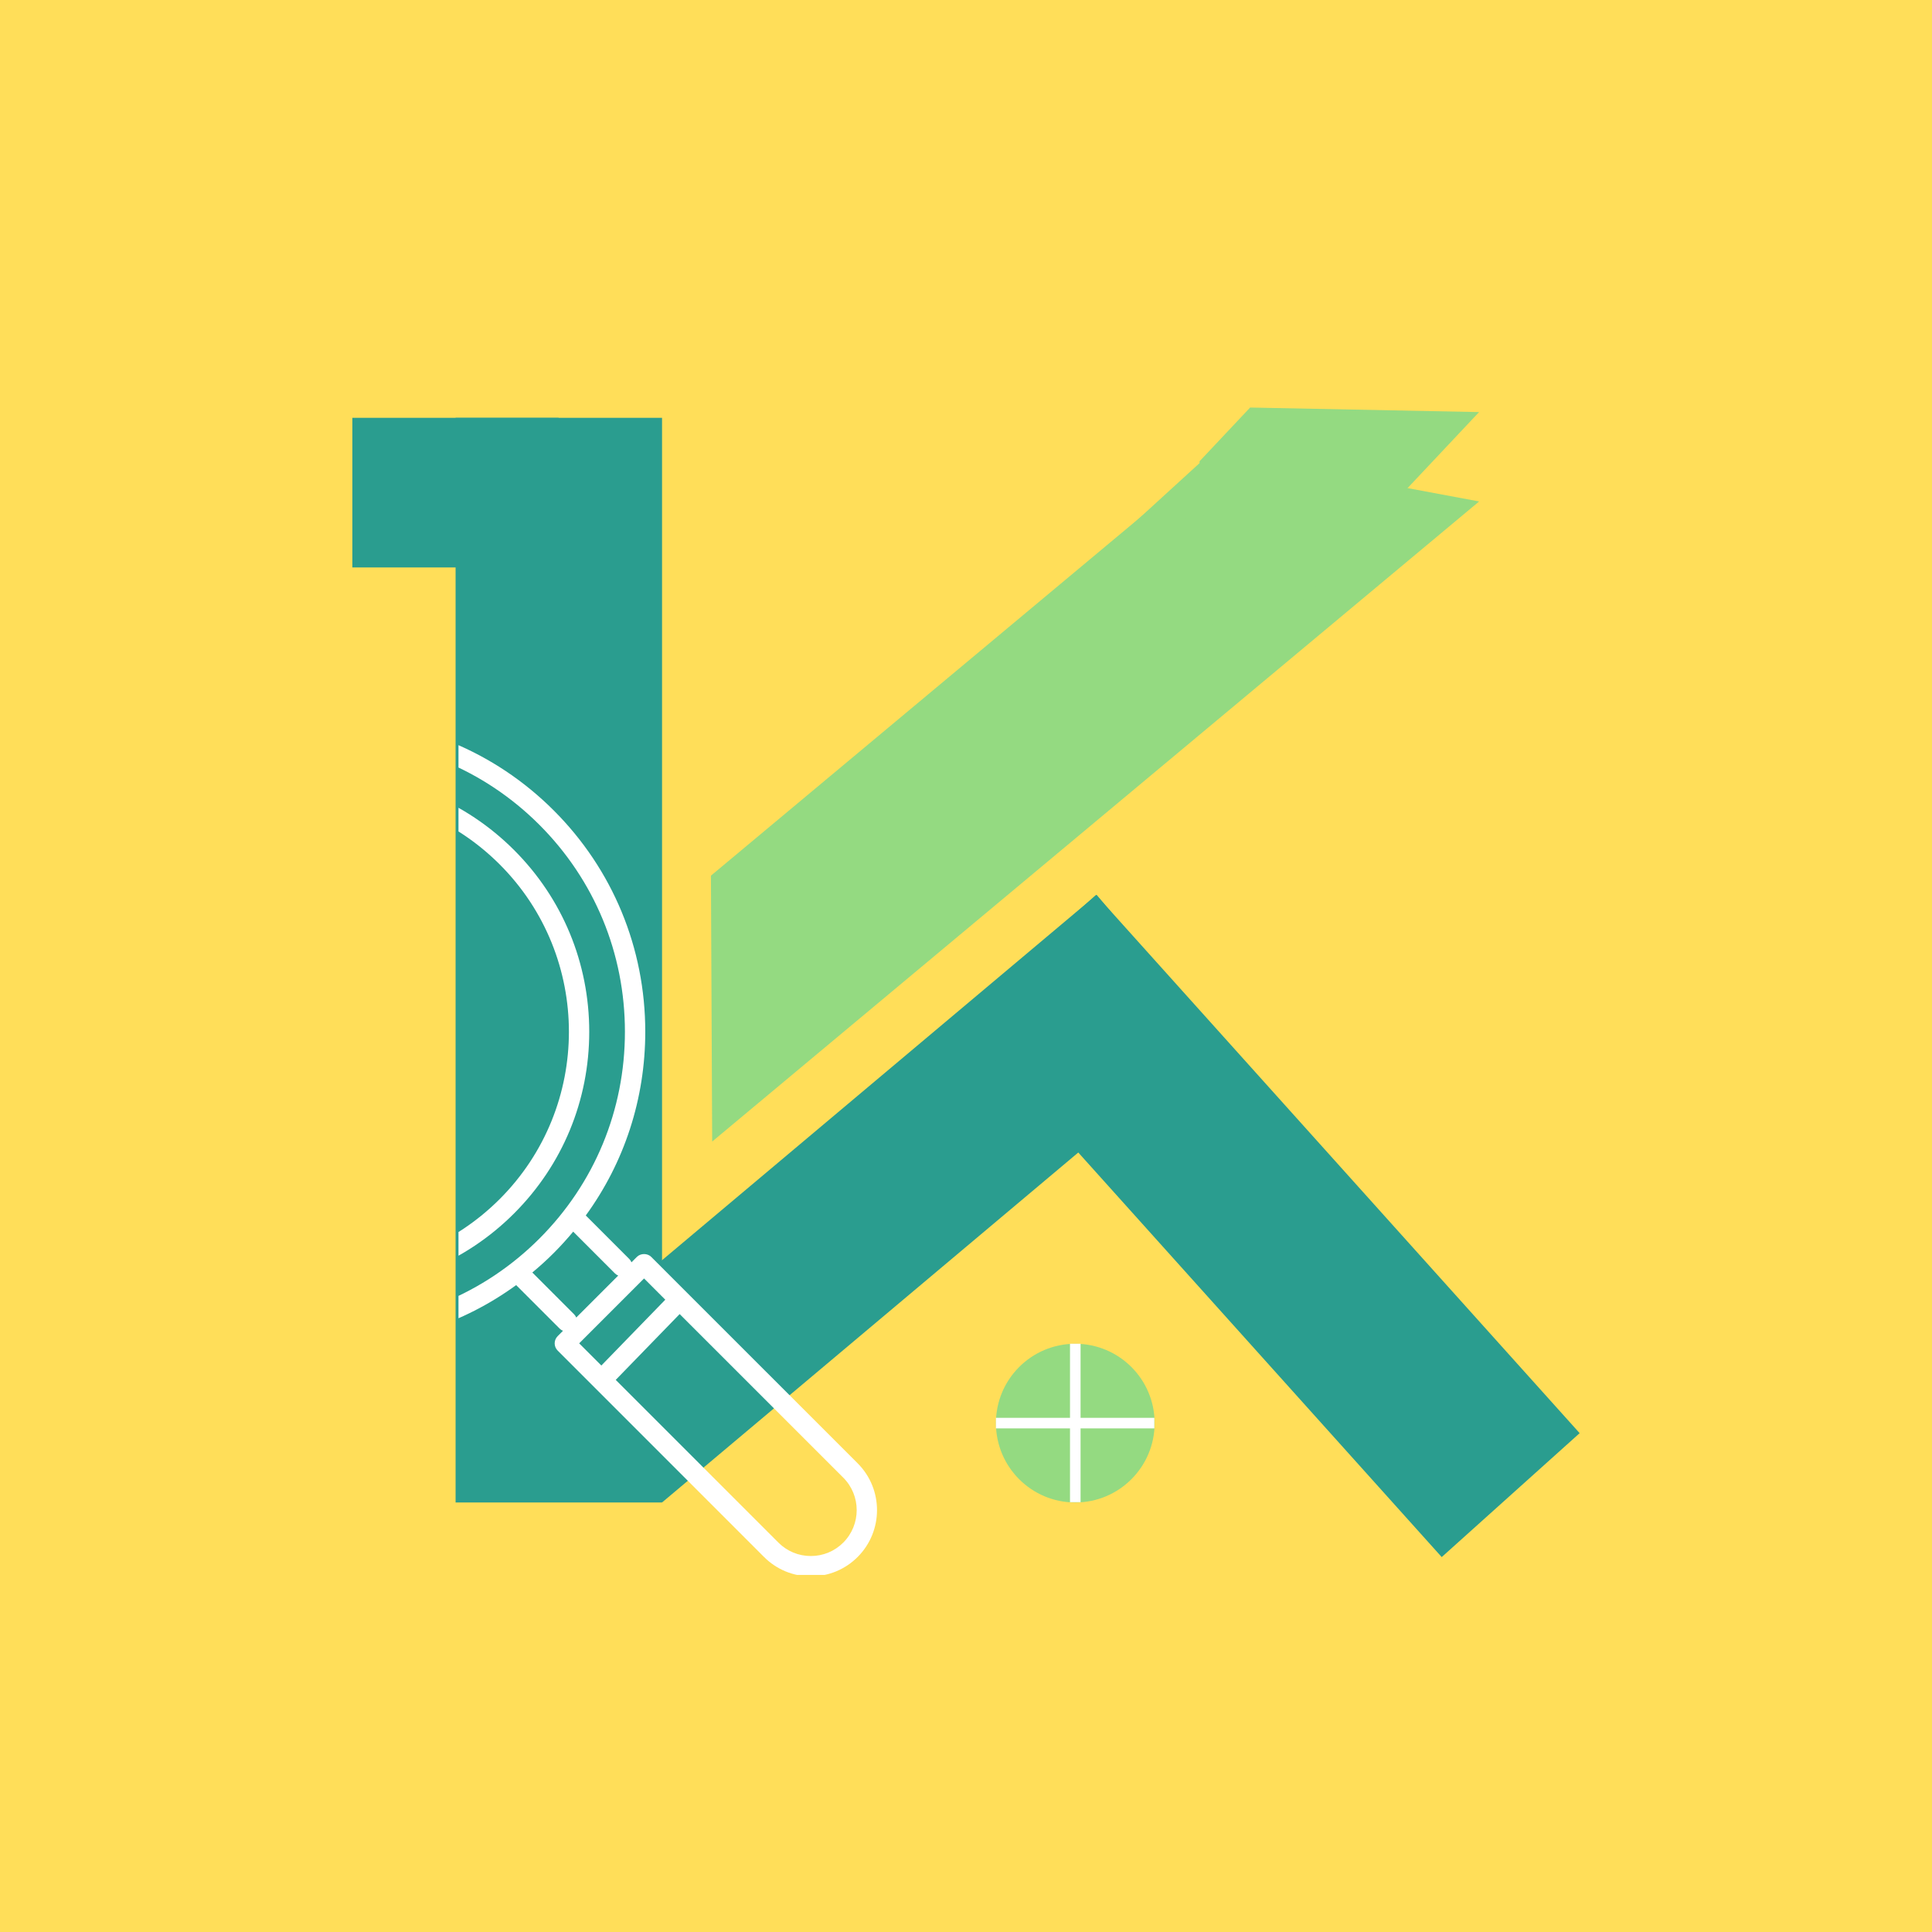 <svg xmlns="http://www.w3.org/2000/svg" xmlns:xlink="http://www.w3.org/1999/xlink" width="500" zoomAndPan="magnify" viewBox="0 0 375 375" height="500" preserveAspectRatio="xMidYMid meet" version="1.0"><defs><clipPath id="9d33bfa461"><path d="M 88.43 81.105 L 128.504 81.105 L 128.504 291.629 L 88.43 291.629 Z M 88.43 81.105 " clip-rule="nonzero"/></clipPath><clipPath id="72cae84780"><path d="M 105 173 L 237 173 L 237 292 L 105 292 Z M 105 173 " clip-rule="nonzero"/></clipPath><clipPath id="f8dfe5b199"><path d="M 128.508 291.621 L 105.348 264.07 L 212.859 173.684 L 236.02 201.23 Z M 128.508 291.621 " clip-rule="nonzero"/></clipPath><clipPath id="70853619cb"><path d="M 137 87 L 288 87 L 288 222 L 137 222 Z M 137 87 " clip-rule="nonzero"/></clipPath><clipPath id="17ec2a8555"><path d="M 287.098 97.332 L 138.215 221.59 L 112.727 191.051 L 261.609 66.789 Z M 287.098 97.332 " clip-rule="nonzero"/></clipPath><clipPath id="91aed366ed"><path d="M 236.363 87.863 L 137.992 169.965 L 138.234 221.574 L 287.098 97.332 Z M 236.363 87.863 " clip-rule="nonzero"/></clipPath><clipPath id="54692a437c"><path d="M 185 173 L 307 173 L 307 303 L 185 303 Z M 185 173 " clip-rule="nonzero"/></clipPath><clipPath id="e964622320"><path d="M 185.973 197.742 L 212.746 173.691 L 306.613 278.18 L 279.84 302.234 Z M 185.973 197.742 " clip-rule="nonzero"/></clipPath><clipPath id="fcbe7d03a8"><path d="M 232 79 L 288 79 L 288 134 L 232 134 Z M 232 79 " clip-rule="nonzero"/></clipPath><clipPath id="31544e9e7f"><path d="M 287.09 79.984 L 236.344 133.922 L 212.328 111.328 L 263.074 57.391 Z M 287.09 79.984 " clip-rule="nonzero"/></clipPath><clipPath id="0a33bc5343"><path d="M 242.648 79.102 L 232.824 89.543 L 236.414 133.848 L 287.09 79.984 Z M 242.648 79.102 " clip-rule="nonzero"/></clipPath><clipPath id="ca93a5dddd"><path d="M 215 81 L 247 81 L 247 111 L 215 111 Z M 215 81 " clip-rule="nonzero"/></clipPath><clipPath id="e51b6da95c"><path d="M 215.559 105.668 L 242.453 81.105 L 246.531 85.57 L 219.637 110.137 Z M 215.559 105.668 " clip-rule="nonzero"/></clipPath><clipPath id="f81722b3fb"><path d="M 193.309 260.824 L 224.113 260.824 L 224.113 291.629 L 193.309 291.629 Z M 193.309 260.824 " clip-rule="nonzero"/></clipPath><clipPath id="60271fd5b3"><path d="M 208.711 260.824 C 200.203 260.824 193.309 267.719 193.309 276.227 C 193.309 284.734 200.203 291.629 208.711 291.629 C 217.219 291.629 224.113 284.734 224.113 276.227 C 224.113 267.719 217.219 260.824 208.711 260.824 Z M 208.711 260.824 " clip-rule="nonzero"/></clipPath><clipPath id="999f1ce1ce"><path d="M 68.391 81.105 L 108.465 81.105 L 108.465 110.137 L 68.391 110.137 Z M 68.391 81.105 " clip-rule="nonzero"/></clipPath><clipPath id="0804eac543"><path d="M 88.992 150 L 115 150 L 115 251 L 88.992 251 Z M 88.992 150 " clip-rule="nonzero"/></clipPath><clipPath id="2b98d88545"><path d="M 88.992 139.945 L 170.742 139.945 L 170.742 305.695 L 88.992 305.695 Z M 88.992 139.945 " clip-rule="nonzero"/></clipPath></defs><rect x="-37.5" width="450" fill="#ffffff" y="-37.5" height="450" fill-opacity="1"/><rect x="-37.5" width="450" fill="#ffde59" y="-37.5" height="450" fill-opacity="1"/><g clip-path="url(#9d33bfa461)"><path fill="#2a9d8f" d="M 88.43 81.105 L 128.504 81.105 L 128.504 291.668 L 88.43 291.668 Z M 88.43 81.105 " fill-opacity="1" fill-rule="nonzero"/></g><g clip-path="url(#72cae84780)"><g clip-path="url(#f8dfe5b199)"><path fill="#2a9d8f" d="M 128.508 291.621 L 105.348 264.07 L 212.855 173.688 L 236.016 201.238 Z M 128.508 291.621 " fill-opacity="1" fill-rule="nonzero"/></g></g><g clip-path="url(#70853619cb)"><g clip-path="url(#17ec2a8555)"><g clip-path="url(#91aed366ed)"><path fill="#94da81" d="M 287.098 97.332 L 138.215 221.59 L 112.727 191.051 L 261.609 66.789 Z M 287.098 97.332 " fill-opacity="1" fill-rule="nonzero"/></g></g></g><g clip-path="url(#54692a437c)"><g clip-path="url(#e964622320)"><path fill="#2a9d8f" d="M 185.973 197.742 L 212.746 173.691 L 306.609 278.176 L 279.836 302.227 Z M 185.973 197.742 " fill-opacity="1" fill-rule="nonzero"/></g></g><g clip-path="url(#fcbe7d03a8)"><g clip-path="url(#31544e9e7f)"><g clip-path="url(#0a33bc5343)"><path fill="#94da81" d="M 287.09 79.984 L 236.43 133.828 L 212.414 111.234 L 263.074 57.391 Z M 287.09 79.984 " fill-opacity="1" fill-rule="nonzero"/></g></g></g><g clip-path="url(#ca93a5dddd)"><g clip-path="url(#e51b6da95c)"><path fill="#94da81" d="M 215.559 105.668 L 242.449 81.109 L 246.527 85.574 L 219.637 110.137 Z M 215.559 105.668 " fill-opacity="1" fill-rule="nonzero"/></g></g><g clip-path="url(#f81722b3fb)"><g clip-path="url(#60271fd5b3)"><path fill="#94da81" d="M 193.309 260.824 L 224.113 260.824 L 224.113 291.629 L 193.309 291.629 Z M 193.309 260.824 " fill-opacity="1" fill-rule="nonzero"/></g></g><path stroke-linecap="butt" transform="matrix(0, 0.205, -0.205, 0, 209.738, 260.823)" fill="none" stroke-linejoin="miter" d="M 0.007 5 L 149.991 5 " stroke="#ffffff" stroke-width="10" stroke-opacity="1" stroke-miterlimit="4"/><path stroke-linecap="butt" transform="matrix(0.205, 0, 0, 0.205, 193.307, 275.2)" fill="none" stroke-linejoin="miter" d="M 0.007 4.999 L 149.992 4.999 " stroke="#ffffff" stroke-width="10" stroke-opacity="1" stroke-miterlimit="4"/><g clip-path="url(#999f1ce1ce)"><path fill="#2a9d8f" d="M 68.391 81.105 L 108.422 81.105 L 108.422 110.137 L 68.391 110.137 Z M 68.391 81.105 " fill-opacity="1" fill-rule="nonzero"/></g><g clip-path="url(#0804eac543)"><path fill="#ffffff" d="M 99.785 165 C 90.383 155.594 77.859 150.414 64.527 150.414 C 51.191 150.414 38.672 155.594 29.266 165 C 9.824 184.441 9.824 216.078 29.266 235.523 C 38.668 244.93 51.188 250.109 64.523 250.109 C 77.859 250.109 90.383 244.93 99.785 235.523 C 109.191 226.117 114.371 213.598 114.371 200.262 C 114.371 186.93 109.188 174.402 99.785 165 Z M 96.996 232.734 C 88.336 241.395 76.805 246.164 64.523 246.164 C 52.242 246.164 40.711 241.395 32.055 232.734 C 14.148 214.828 14.148 185.695 32.055 167.789 C 40.715 159.129 52.246 154.359 64.527 154.359 C 76.809 154.359 88.336 159.129 96.996 167.789 C 114.902 185.695 114.902 214.828 96.996 232.734 Z M 96.996 232.734 " fill-opacity="1" fill-rule="nonzero"/></g><g clip-path="url(#2b98d88545)"><path fill="#ffffff" d="M 166.469 284.027 L 133.273 250.836 L 126.406 243.965 C 125.668 243.227 124.355 243.227 123.617 243.965 L 122.57 245.012 C 122.477 244.781 122.34 244.566 122.152 244.379 L 113.699 235.922 C 121.191 225.629 125.246 213.266 125.246 200.262 C 125.246 184.016 118.938 168.762 107.48 157.305 C 96.023 145.852 80.77 139.543 64.527 139.543 C 48.285 139.543 33.027 145.855 21.57 157.309 C -2.113 180.992 -2.113 219.531 21.57 243.219 C 33.031 254.672 48.285 260.98 64.527 260.98 C 77.531 260.98 89.895 256.926 100.188 249.438 L 108.645 257.895 C 108.828 258.082 109.047 258.219 109.273 258.312 L 108.238 259.352 C 107.469 260.121 107.469 261.371 108.238 262.141 L 115.371 269.273 L 148.297 302.207 C 150.723 304.633 153.949 305.973 157.383 305.973 C 160.812 305.973 164.043 304.633 166.469 302.207 C 171.48 297.191 171.48 289.039 166.469 284.027 Z M 24.355 240.426 C 2.211 218.277 2.211 182.242 24.355 160.094 C 35.07 149.383 49.336 143.484 64.523 143.484 C 79.711 143.484 93.977 149.383 104.688 160.09 C 115.398 170.801 121.297 185.066 121.297 200.258 C 121.297 215.445 115.398 229.711 104.688 240.418 C 93.977 251.129 79.711 257.027 64.523 257.027 C 49.336 257.031 35.07 251.133 24.355 240.426 Z M 111.43 255.102 L 103.324 246.992 C 104.758 245.801 106.145 244.547 107.477 243.211 C 108.809 241.879 110.066 240.492 111.258 239.062 L 119.359 247.168 C 119.547 247.355 119.762 247.492 119.996 247.586 L 111.848 255.734 C 111.754 255.504 111.617 255.289 111.43 255.102 Z M 125.012 248.148 L 129.133 252.27 L 116.723 265.047 L 112.418 260.742 Z M 163.68 299.414 C 161.996 301.098 159.762 302.023 157.383 302.023 C 155.004 302.023 152.766 301.098 151.086 299.414 L 119.512 267.836 L 131.922 255.059 L 163.684 286.816 C 167.152 290.289 167.152 295.938 163.68 299.414 Z M 163.68 299.414 " fill-opacity="1" fill-rule="nonzero"/></g></svg>